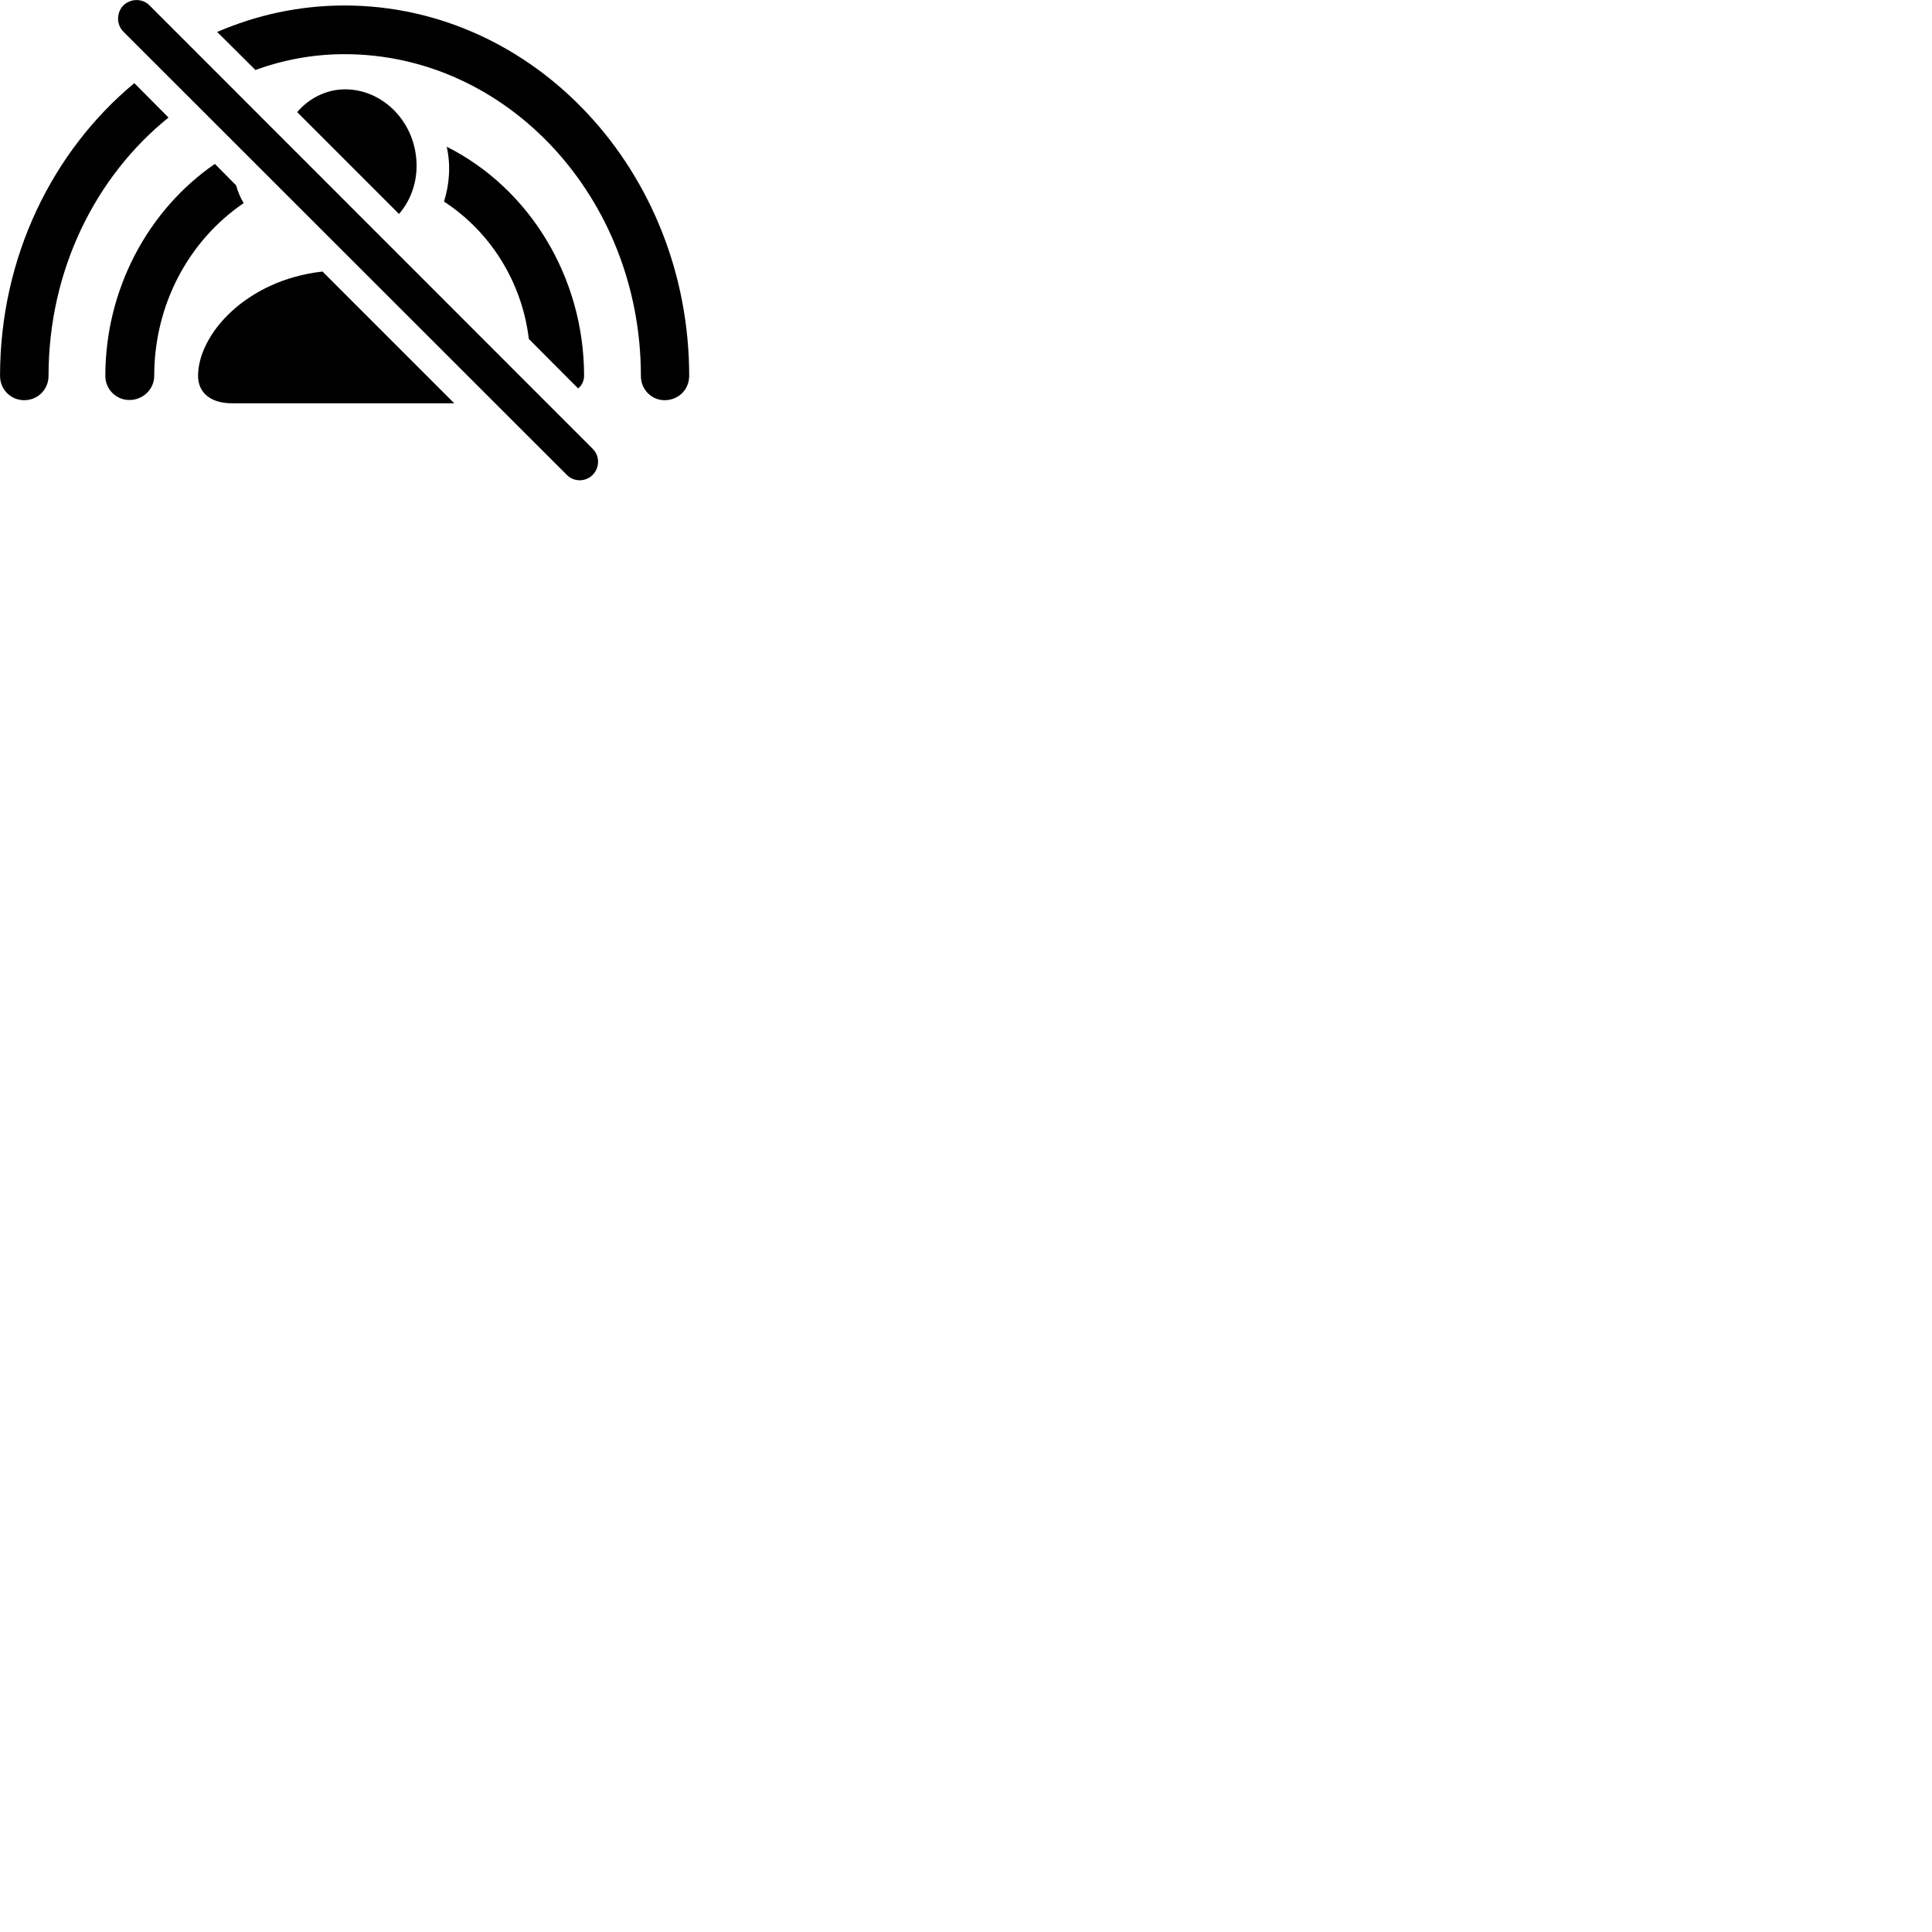
        <svg xmlns="http://www.w3.org/2000/svg" viewBox="0 0 100 100">
            <path d="M29.332 24.574C29.702 24.954 30.312 24.954 30.682 24.574C31.042 24.204 31.052 23.604 30.682 23.234L7.742 0.284C7.372 -0.096 6.762 -0.086 6.382 0.284C6.022 0.654 6.022 1.274 6.382 1.634ZM34.402 20.714C35.112 20.714 35.672 20.164 35.672 19.454C35.672 8.904 27.672 0.284 17.832 0.284C15.502 0.284 13.282 0.774 11.242 1.654L13.222 3.624C14.662 3.094 16.222 2.804 17.832 2.804C26.282 2.804 33.172 10.274 33.172 19.454C33.172 20.164 33.722 20.714 34.402 20.714ZM1.252 20.714C1.952 20.714 2.512 20.164 2.512 19.454C2.512 13.974 4.952 9.124 8.722 6.084L6.952 4.304C2.722 7.814 0.002 13.304 0.002 19.454C0.002 20.164 0.562 20.714 1.252 20.714ZM20.652 11.074C21.202 10.444 21.562 9.564 21.562 8.584C21.562 6.364 19.852 4.624 17.862 4.624C16.882 4.624 15.982 5.094 15.382 5.804ZM29.922 20.104C30.102 19.964 30.232 19.724 30.232 19.454C30.232 14.374 27.422 9.754 23.122 7.594C23.332 8.534 23.272 9.504 22.982 10.434C25.382 11.994 27.022 14.604 27.372 17.544ZM6.702 20.704C7.392 20.704 7.982 20.154 7.982 19.454C7.982 15.774 9.762 12.454 12.612 10.514C12.432 10.214 12.302 9.894 12.222 9.594L11.122 8.484C7.662 10.864 5.452 14.974 5.452 19.454C5.452 20.154 6.012 20.704 6.702 20.704ZM12.012 20.874H23.512L16.692 14.054C12.712 14.504 10.252 17.324 10.252 19.454C10.252 20.344 10.922 20.874 12.012 20.874Z" />
        </svg>
    
